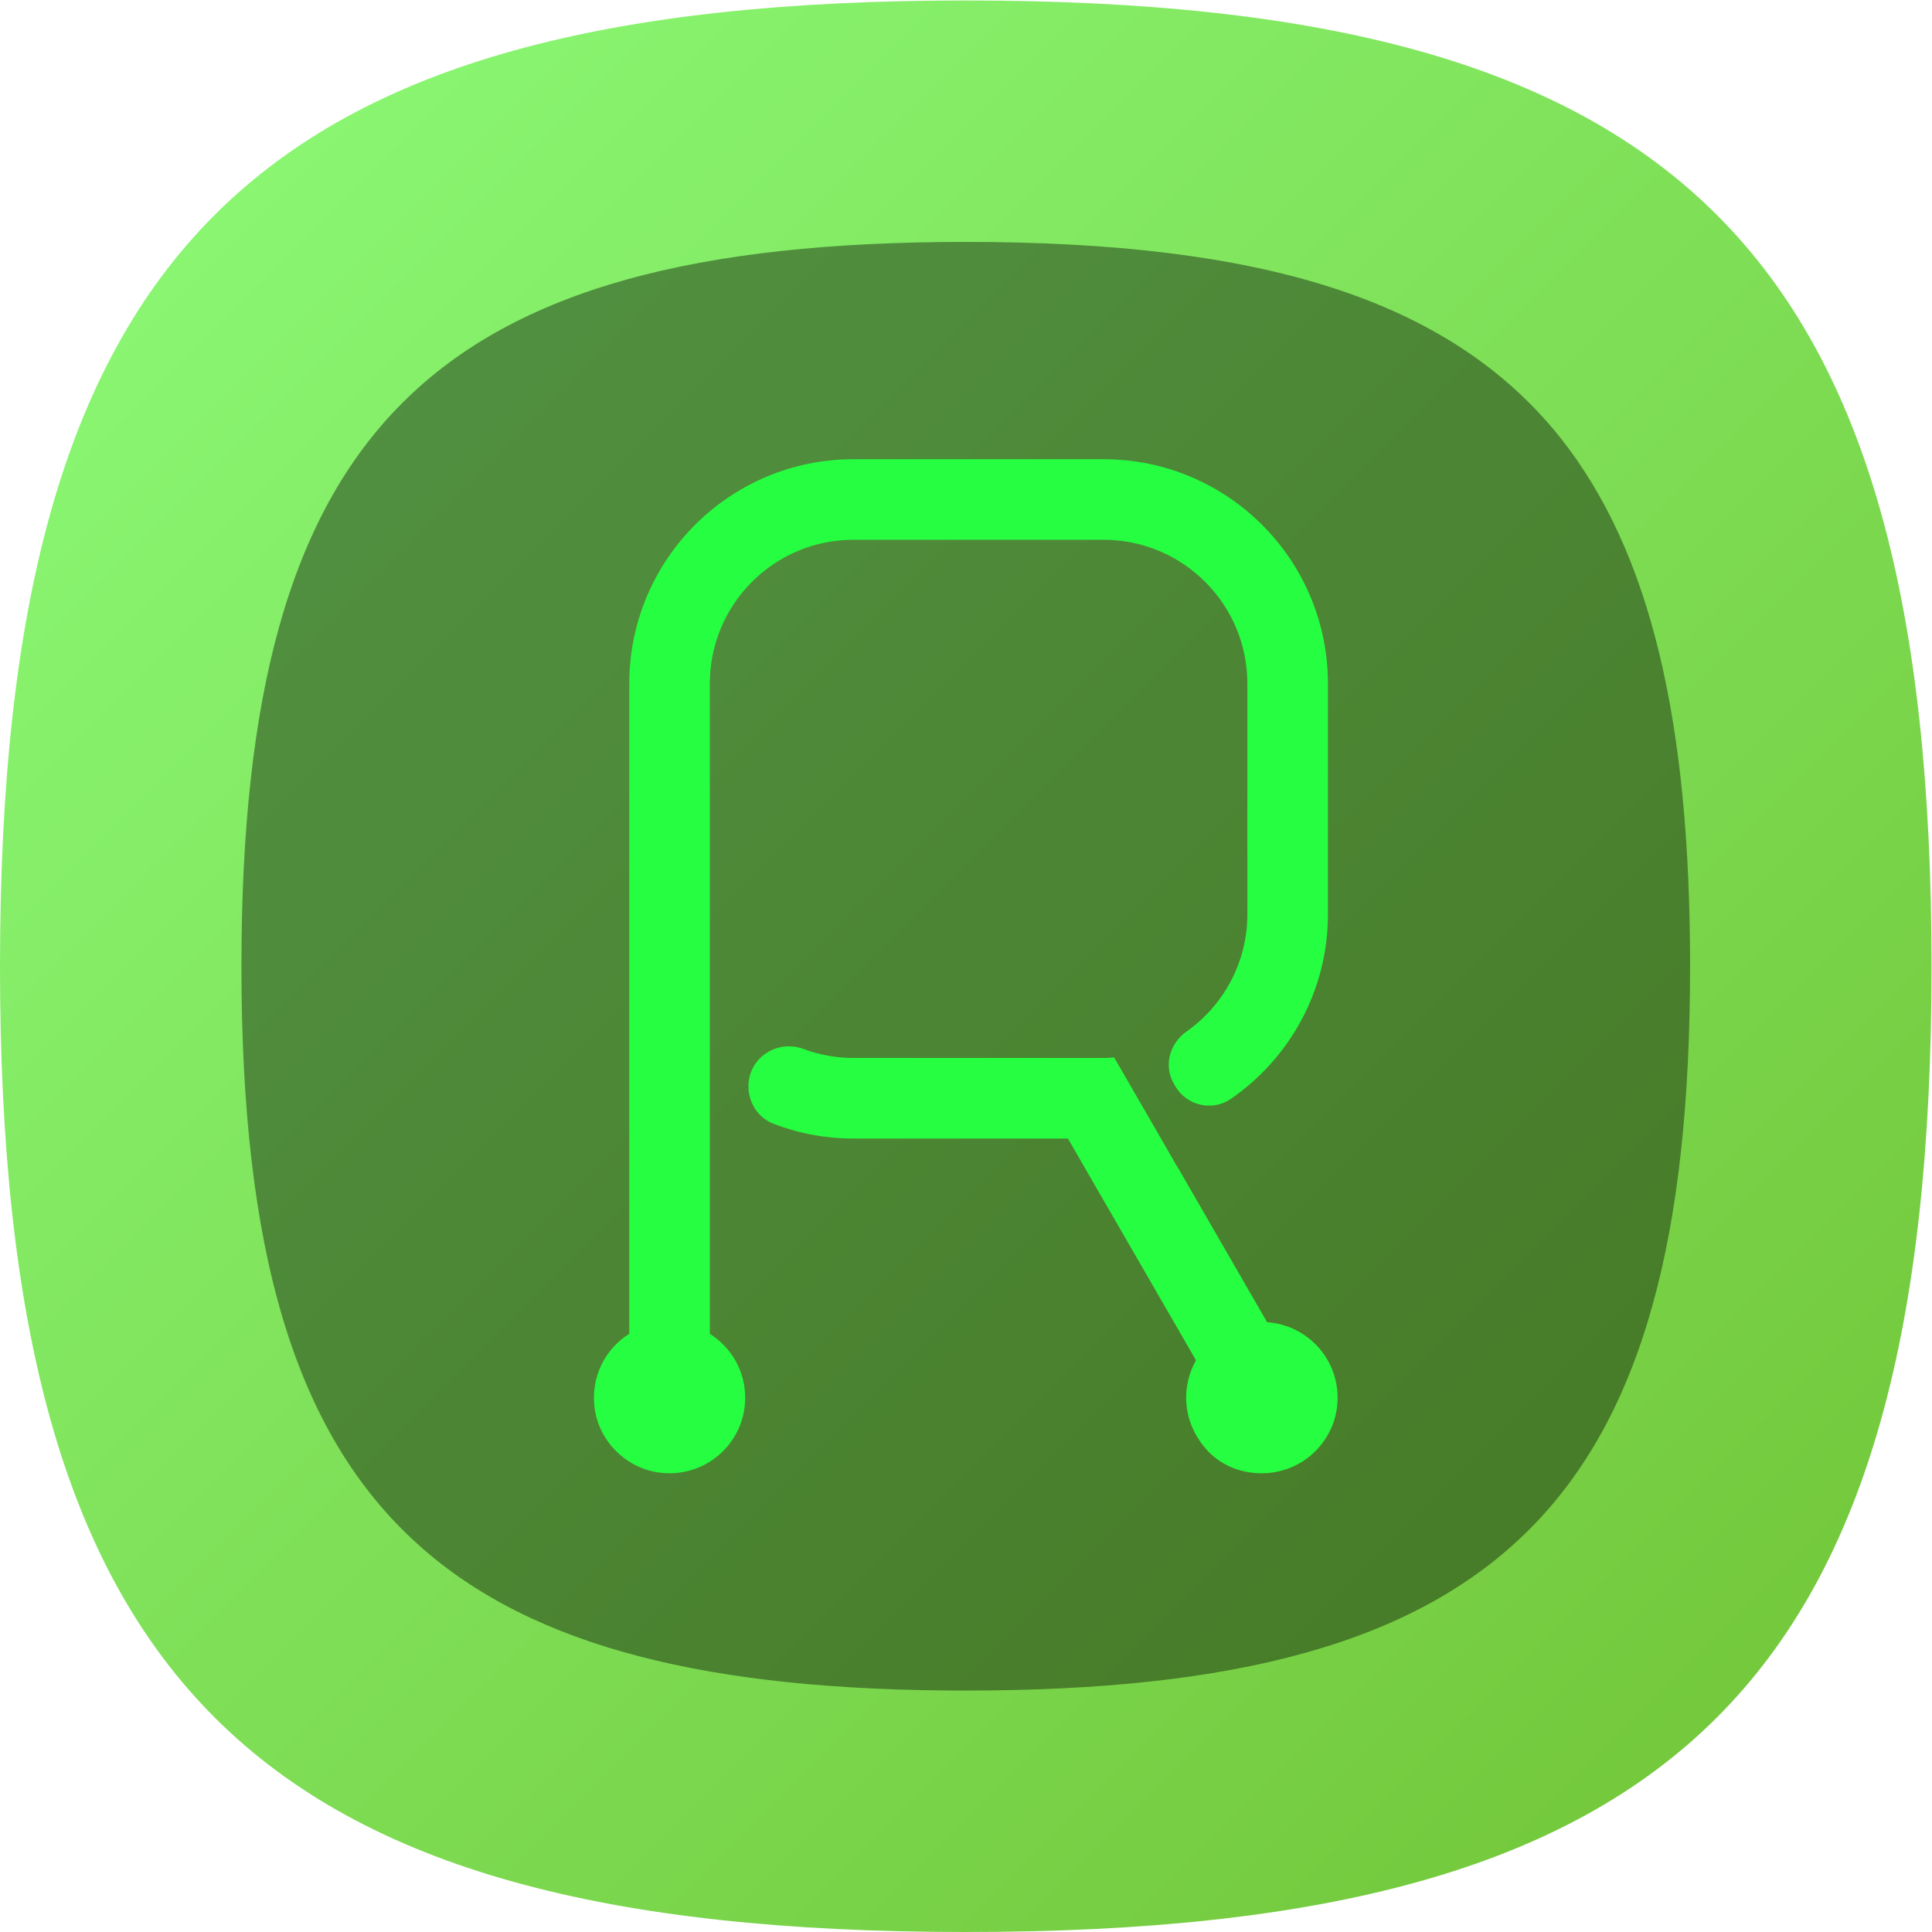 <?xml version="1.0" encoding="UTF-8" standalone="no"?>
<svg
   xmlns:dc="http://purl.org/dc/elements/1.1/"
   xmlns:cc="http://creativecommons.org/ns#"
   xmlns:rdf="http://www.w3.org/1999/02/22-rdf-syntax-ns#"
   xmlns:svg="http://www.w3.org/2000/svg"
   xmlns="http://www.w3.org/2000/svg"
   viewBox="0 0 133.333 133.333"
   height="133.333"
   width="133.333"
   xml:space="preserve"
   id="svg2"
   version="1.1"><defs
     id="defs6"><clipPath
       id="clipPath18"
       clipPathUnits="userSpaceOnUse"><path
         id="path16"
         d="M 50,100 C 12.956,100 0,87.039 0,50 v 0 C 0,12.961 12.956,0 50,0 v 0 c 37.045,0 50,12.961 50,50 v 0 c 0,37.044 -12.955,50 -50,50 z" /></clipPath><linearGradient
       id="linearGradient30"
       spreadMethod="pad"
       gradientTransform="matrix(77.781,-77.781,-77.781,-77.781,11.11,88.891)"
       gradientUnits="userSpaceOnUse"
       y2="0"
       x2="1"
       y1="0"
       x1="0"><stop
         id="stop24"
         offset="0"
         style="stop-opacity:1;stop-color:#89f571" /><stop
         id="stop26"
         offset="0"
         style="stop-opacity:1;stop-color:#89f571" /><stop
         id="stop28"
         offset="1"
         style="stop-opacity:1;stop-color:#74c93c" /></linearGradient><clipPath
       id="clipPath40"
       clipPathUnits="userSpaceOnUse"><path
         id="path38"
         d="M 87.5,50 C 87.5,22.22 77.781,12.5 50,12.5 v 0 c -13.24,0 -22.38,2.21 -28.32,7.53 v 0 L 41.431,0.269 C 44.141,0.1 46.98,0 50,0 v 0 c 37.04,0 50,12.96 50,50 v 0 c 0,2.96 -0.09,5.75 -0.26,8.41 v 0 L 80.77,77.38 C 85.51,71.419 87.5,62.56 87.5,50" /></clipPath><clipPath
       id="clipPath48"
       clipPathUnits="userSpaceOnUse"><path
         id="path46"
         d="M -32768,32767 H 32767 V -32768 H -32768 Z" /></clipPath><linearGradient
       id="linearGradient56"
       spreadMethod="pad"
       gradientTransform="matrix(38.065,-38.065,-38.065,-38.065,50.787,49.138)"
       gradientUnits="userSpaceOnUse"
       y2="0"
       x2="1"
       y1="0"
       x1="0"><stop
         id="stop50"
         offset="0"
         style="stop-opacity:0.12;stop-color:#ffffff" /><stop
         id="stop52"
         offset="0"
         style="stop-opacity:0.12;stop-color:#ffffff" /><stop
         id="stop54"
         offset="1"
         style="stop-opacity:0;stop-color:#ffffff" /></linearGradient><mask
       id="mask58"
       height="1"
       width="1"
       y="0"
       x="0"
       maskUnits="userSpaceOnUse"><g
         id="g68"><g
           id="g66"
           clip-path="url(#clipPath48)"><g
             id="g64"><g
               id="g62"><path
                 id="path60"
                 style="fill:url(#linearGradient56);stroke:none"
                 d="M -32768,32767 H 32767 V -32768 H -32768 Z" /></g></g></g></g></mask><linearGradient
       id="linearGradient80"
       spreadMethod="pad"
       gradientTransform="matrix(38.065,-38.065,-38.065,-38.065,50.787,49.138)"
       gradientUnits="userSpaceOnUse"
       y2="0"
       x2="1"
       y1="0"
       x1="0"><stop
         id="stop74"
         offset="0"
         style="stop-opacity:1;stop-color:#000000" /><stop
         id="stop76"
         offset="0"
         style="stop-opacity:1;stop-color:#000000" /><stop
         id="stop78"
         offset="1"
         style="stop-opacity:1;stop-color:#000000" /></linearGradient><clipPath
       id="clipPath90"
       clipPathUnits="userSpaceOnUse"><path
         id="path88"
         d="M 0,100 H 100 V 0 H 0 Z" /></clipPath><clipPath
       id="clipPath98"
       clipPathUnits="userSpaceOnUse"><path
         id="path96"
         d="m 12.5,87.5 h 75 v -75 h -75 z" /></clipPath><clipPath
       id="clipPath114"
       clipPathUnits="userSpaceOnUse"><path
         id="path112"
         d="M 35.75,68.687 35.125,40.438 31.919,24.877 44.125,12.671 C 45.99,12.56 47.939,12.5 50,12.5 v 0 c 27.783,0 37.5,9.721 37.5,37.5 v 0 c 0,0.238 -0.007,0.465 -0.007,0.701 v 0 l -22.13,22.13 -5.238,0.606 -19.062,1.188 z" /></clipPath><clipPath
       id="clipPath122"
       clipPathUnits="userSpaceOnUse"><path
         id="path120"
         d="M -32768,32767 H 32767 V -32768 H -32768 Z" /></clipPath><linearGradient
       id="linearGradient130"
       spreadMethod="pad"
       gradientTransform="matrix(45.949,-45.949,-45.949,-45.949,31.966,65.528)"
       gradientUnits="userSpaceOnUse"
       y2="0"
       x2="1"
       y1="0"
       x1="0"><stop
         id="stop124"
         offset="0"
         style="stop-opacity:0.15;stop-color:#ffffff" /><stop
         id="stop126"
         offset="0"
         style="stop-opacity:0.15;stop-color:#ffffff" /><stop
         id="stop128"
         offset="1"
         style="stop-opacity:0;stop-color:#ffffff" /></linearGradient><mask
       id="mask132"
       height="1"
       width="1"
       y="0"
       x="0"
       maskUnits="userSpaceOnUse"><g
         id="g142"><g
           id="g140"
           clip-path="url(#clipPath122)"><g
             id="g138"><g
               id="g136"><path
                 id="path134"
                 style="fill:url(#linearGradient130);stroke:none"
                 d="M -32768,32767 H 32767 V -32768 H -32768 Z" /></g></g></g></g></mask><linearGradient
       id="linearGradient154"
       spreadMethod="pad"
       gradientTransform="matrix(45.949,-45.949,-45.949,-45.949,31.966,65.528)"
       gradientUnits="userSpaceOnUse"
       y2="0"
       x2="1"
       y1="0"
       x1="0"><stop
         id="stop148"
         offset="0"
         style="stop-opacity:1;stop-color:#000000" /><stop
         id="stop150"
         offset="0"
         style="stop-opacity:1;stop-color:#000000" /><stop
         id="stop152"
         offset="1"
         style="stop-opacity:1;stop-color:#000000" /></linearGradient><clipPath
       id="clipPath164"
       clipPathUnits="userSpaceOnUse"><path
         id="path162"
         d="M 0,100 H 100 V 0 H 0 Z" /></clipPath></defs><g
     transform="matrix(1.333,0,0,-1.333,0,133.333)"
     id="g10"><g
       id="g12"><g
         clip-path="url(#clipPath18)"
         id="g14"><g
           id="g20"><g
             id="g22"><path
               id="path32"
               style="fill:url(#linearGradient30);stroke:none"
               d="M 50,100 C 12.956,100 0,87.039 0,50 v 0 C 0,12.961 12.956,0 50,0 v 0 c 37.045,0 50,12.961 50,50 v 0 c 0,37.044 -12.955,50 -50,50 z" /></g></g></g></g><g
       id="g34"><g
         clip-path="url(#clipPath40)"
         id="g36"><g
           id="g42"><g
             id="g44" /><g
             mask="url(#mask58)"
             id="g70"><g
               id="g72"><path
                 id="path82"
                 style="fill:url(#linearGradient80);stroke:none"
                 d="M 87.5,50 C 87.5,22.22 77.781,12.5 50,12.5 v 0 c -13.24,0 -22.38,2.21 -28.32,7.53 v 0 L 41.431,0.269 C 44.141,0.1 46.98,0 50,0 v 0 c 37.04,0 50,12.96 50,50 v 0 c 0,2.96 -0.09,5.75 -0.26,8.41 v 0 L 80.77,77.38 C 85.51,71.419 87.5,62.56 87.5,50" /></g></g></g></g></g><g
       id="g84"><g
         clip-path="url(#clipPath90)"
         id="g86"><g
           id="g92"><g
             id="g94" /><g
             id="g106"><g
               style="opacity:0.4"
               id="g104"
               clip-path="url(#clipPath98)"><g
                 id="g102"
                 transform="translate(87.5,50)"><path
                   id="path100"
                   style="fill:#000000;fill-opacity:1;fill-rule:nonzero;stroke:none"
                   d="m 0,0 c 0,-27.78 -9.72,-37.5 -37.5,-37.5 -13.24,0 -22.38,2.21 -28.32,7.53 -6.52,5.84 -9.18,15.43 -9.18,29.97 0,27.78 9.72,37.5 37.5,37.5 15.22,0 25.02,-2.92 30.77,-10.12 C -1.99,21.42 0,12.56 0,0" /></g></g></g></g></g></g><g
       id="g108"><g
         clip-path="url(#clipPath114)"
         id="g110"><g
           id="g116"><g
             id="g118" /><g
             mask="url(#mask132)"
             id="g144"><g
               id="g146"><path
                 id="path156"
                 style="fill:url(#linearGradient154);stroke:none"
                 d="M 35.75,68.687 35.125,40.438 31.919,24.877 44.125,12.671 C 45.99,12.56 47.939,12.5 50,12.5 v 0 c 27.783,0 37.5,9.721 37.5,37.5 v 0 c 0,0.238 -0.007,0.465 -0.007,0.701 v 0 l -22.13,22.13 -5.238,0.606 -19.062,1.188 z" /></g></g></g></g></g><g
       id="g158"><g
         clip-path="url(#clipPath164)"
         id="g160"><g
           transform="translate(65.6,31.57)"
           id="g166"><path
             id="path168"
             style="fill:#26ff41;fill-opacity:1;fill-rule:nonzero;stroke:none"
             d="M 0,0 -4.649,8.06 H -4.66 L -5.689,9.85 -7.92,13.71 C -8.1,13.689 -8.279,13.68 -8.47,13.68 h -12.94 c -0.908,0 -1.779,0.164 -2.584,0.464 -1.381,0.514 -2.856,-0.459 -2.856,-1.934 0,-0.847 0.504,-1.63 1.293,-1.934 1.286,-0.496 2.684,-0.766 4.147,-0.766 h 11.1 L -3.68,-1.971 C -4.4,-3.255 -4.462,-5.046 -3.177,-6.545 -2.465,-7.377 -1.395,-7.82 -0.3,-7.82 h 0.03 c 1.541,0 2.88,0.889 3.52,2.189 0.261,0.521 0.4,1.101 0.4,1.721 C 3.65,-1.83 2.04,-0.141 0,0" /></g><g
           transform="translate(36.75,30.97)"
           id="g170"><path
             id="path172"
             style="fill:#26ff41;fill-opacity:1;fill-rule:nonzero;stroke:none"
             d="m 0,0 v 33.66 c 0,4.12 3.33,7.45 7.44,7.45 h 12.94 c 4.114,0 7.45,-3.335 7.45,-7.45 V 21.72 c 0,-2.506 -1.247,-4.729 -3.154,-6.075 -0.877,-0.62 -1.19,-1.769 -0.651,-2.698 l 0.073,-0.126 C 24.683,11.813 26.009,11.5 26.969,12.16 30.008,14.252 32,17.758 32,21.72 v 11.94 c 0,6.418 -5.202,11.62 -11.62,11.62 H 7.44 c -6.41,0 -11.61,-5.2 -11.61,-11.62 L -4.17,0 c -1.248,-0.783 -2.02,-2.248 -1.789,-3.886 0.242,-1.717 1.674,-3.106 3.396,-3.306 C -0.18,-7.469 1.83,-5.625 1.83,-3.31 1.83,-1.91 1.1,-0.7 0,0" /></g></g></g></g></svg>
